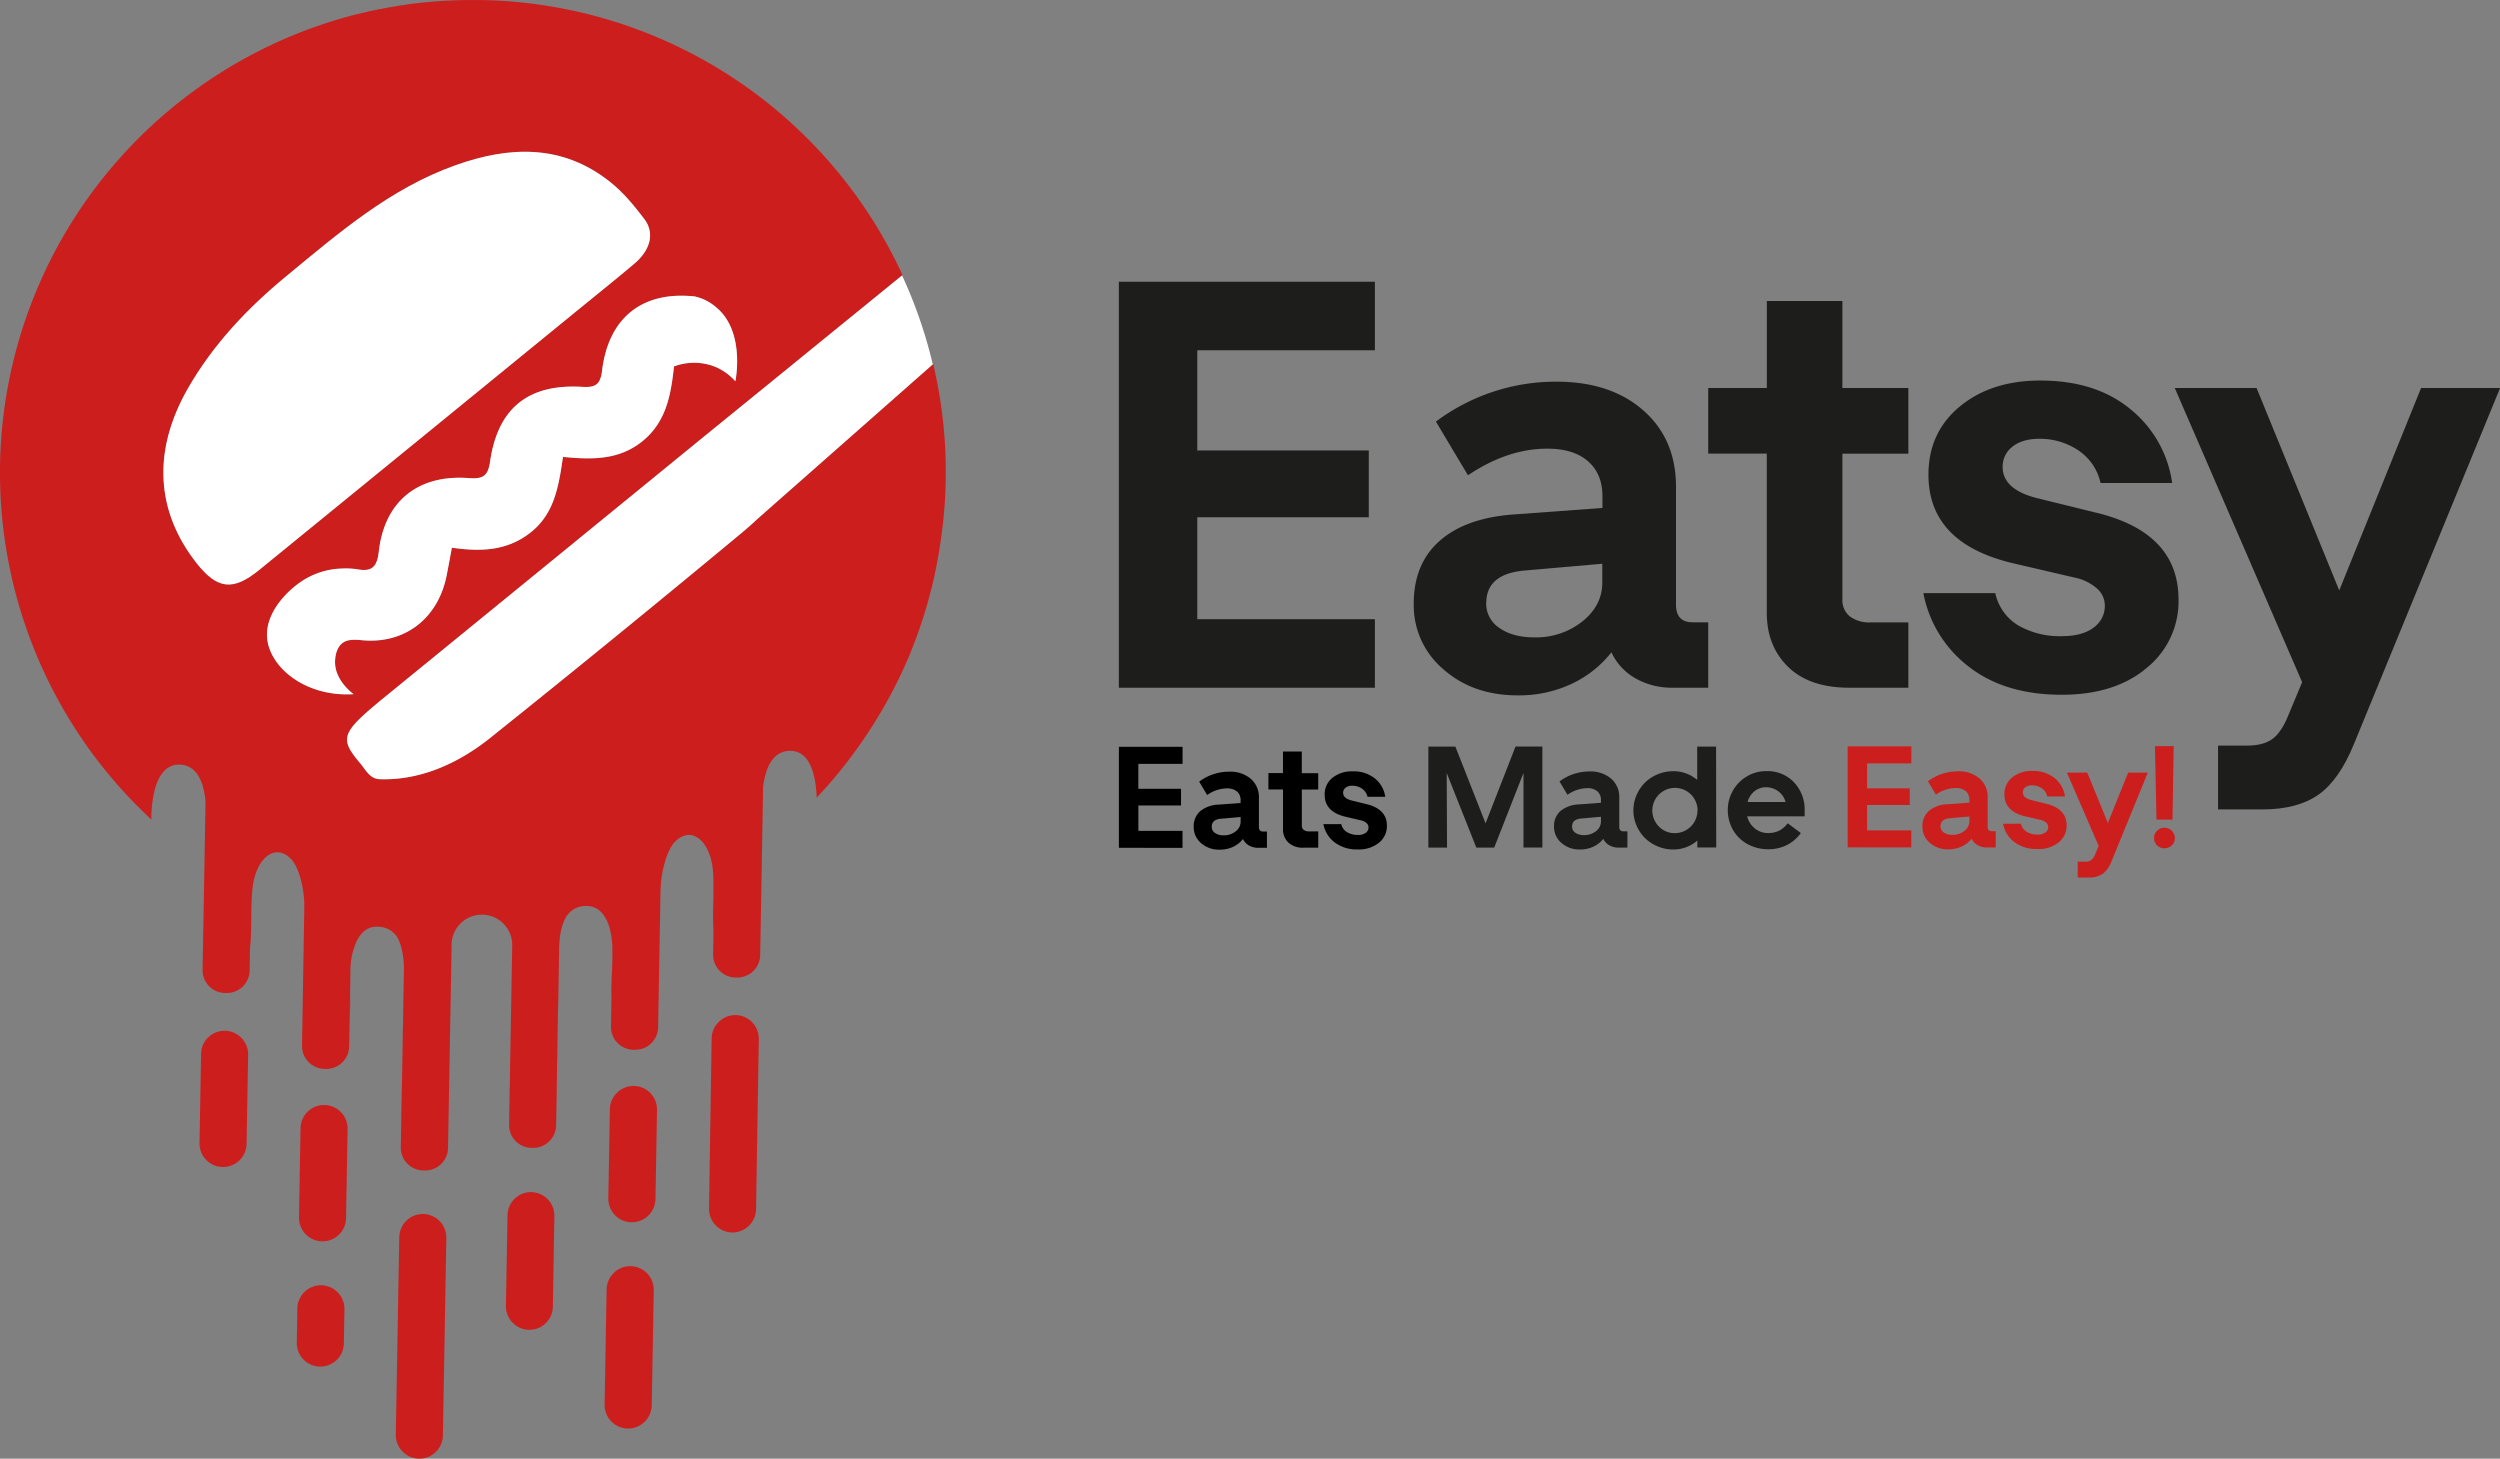 <svg id="Layer_1" data-name="Layer 1" xmlns="http://www.w3.org/2000/svg" viewBox="0 0 900.89 525.63"><rect x="0" y="0" width="900.89" height="525.63" fill="#808080" stroke="none"/><defs><style>.cls-1{fill:#cd1e1e;}.cls-2{fill:#1d1d1b;}.cls-3{fill:#fff;}</style></defs><path class="cls-1" d="M194.3,633.22l-.16,9.08c0-.76,0-1.53,0-2.34C194.22,637.71,194.26,635.47,194.3,633.22Z" transform="translate(-49.55 -237.18)"/><path class="cls-1" d="M175.73,594.71c0,3,.09,5.89-.16,8.72Z" transform="translate(-49.55 -237.18)"/><path class="cls-1" d="M195.11,586.52c0,.56,0,1.14,0,1.72-.29,15-.44,30-.81,45Z" transform="translate(-49.55 -237.18)"/><path class="cls-1" d="M175.89,585.52l-.16,9.19c0-2.33-.09-4.67,0-7C175.78,587,175.82,586.24,175.89,585.52Z" transform="translate(-49.55 -237.18)"/><path class="cls-1" d="M210.39,683.32l-1.24,71.15a8.47,8.47,0,0,1-8.62,8.34,8.54,8.54,0,0,1-8.35-8.64L193.43,683a8.5,8.5,0,0,1,8.64-8.35,8.5,8.5,0,0,1,8.32,8.65Z" transform="translate(-49.55 -237.18)"/><path class="cls-1" d="M165.61,684.51a8.49,8.49,0,0,1-8.32-8.65l.56-32.14a8.48,8.48,0,0,1,8.61-8.35,8.52,8.52,0,0,1,8.35,8.64l-.56,32.15A8.5,8.5,0,0,1,165.61,684.51Z" transform="translate(-49.55 -237.18)"/><path class="cls-1" d="M308.64,605.36a8.37,8.37,0,0,1,6-2.39,8.5,8.5,0,0,1,8.35,8.64L322,672.91a8.44,8.44,0,0,1-2.61,6,8.34,8.34,0,0,1-6,2.4,8.5,8.5,0,0,1-8.34-8.65L306,611.32A8.39,8.39,0,0,1,308.64,605.36Z" transform="translate(-49.55 -237.18)"/><path class="cls-1" d="M385.84,368.3l-.16.17-62.86,55.42-.14.11c-1.83,1.75-3.81,3.5-5.92,5.25q-44.89,37.28-90.51,73.8c-13.86,11.08-27.68,15.38-40,14.91-3.42-.14-5-3.47-6.94-5.78-7.66-9.1-6.91-10.91,9.44-24.26l61.61-50.26,50.89-41.54,16.5-13.43.16-.12,56.7-46.14.17-.14A170.31,170.31,0,0,0,235.3,237.86c-4.08-.39-8.16-.58-12.33-.66h0c-1.12,0-2.23,0-3.34,0h-.11c-2.66,0-5.33.05-8,.19-1.3.06-2.61.11-3.88.22-1.64.11-3.28.25-4.89.42a.12.12,0,0,0-.14,0c-1.72.17-3.41.36-5.11.58l-5,.75a.82.82,0,0,0-.28.06c-1.16.19-2.36.39-3.52.61-.61.11-1.19.22-1.81.36-1.41.25-2.86.55-4.27.86a3.25,3.25,0,0,0-.42.11c-1.44.33-2.89.67-4.3,1s-2.83.75-4.25,1.14a170.68,170.68,0,0,0-100.23,77c-.09.14-.17.28-.25.42A170.5,170.5,0,0,0,99,527.59c1.67,1.67,3.36,3.31,5.09,4.92,0-.53,0-1.09,0-1.61.5-11.94,4.08-18.33,10.11-18.19,5.3.08,8.6,4.58,9.41,13.24l-.39,23-.67,37.71a8.2,8.2,0,0,0,8.08,8.35h.5a8.21,8.21,0,0,0,8.39-8l.14-8.58c.11-.75.16-1.52.22-2.33.22-3.39.19-6.8.25-10.19,0-1.61.06-3.22.14-4.8,0-.61.05-1.2.11-1.78s.08-1.08.11-1.61c1.08-11.25,8.27-17.21,14.16-10.75,2.69,3,4.39,10.19,4.55,15.64,0,.75,0,1.47,0,2.22l-.05,2.94L158.39,614a8.26,8.26,0,0,0,8.11,8.38h.5a8.24,8.24,0,0,0,8.38-8.1l.2-10.83.14-8.72c0-2.33-.09-4.66,0-7,0-.78.09-1.5.14-2.22a26.25,26.25,0,0,1,2.28-9.33,3.87,3.87,0,0,1,.28-.47,11.16,11.16,0,0,1,1.14-1.72,7.2,7.2,0,0,1,6.3-2.86,8.18,8.18,0,0,1,7.58,5.33,2.74,2.74,0,0,1,.11.28,11.8,11.8,0,0,1,.69,2.13,32.28,32.28,0,0,1,.86,7.64v1.72c-.3,15-.44,30-.83,45l-.14,8.58-.16,8.8a8.23,8.23,0,0,0,8.08,8.36l.52,0A8.24,8.24,0,0,0,211,650.9l1.28-72.36v-.72h0a2.53,2.53,0,0,1,0-.47,10.93,10.93,0,0,1,21.85.08h0v.64L233,642.46a8.19,8.19,0,0,0,8.05,8.35h.53a8.25,8.25,0,0,0,8.38-8.08l.14-8.27.14-9.08v0c.17-15,.53-29.93.78-44.92,0-.58,0-1.17,0-1.72v0c.06-1,.12-2,.23-2.94a3.92,3.92,0,0,1,0-.59,26.65,26.65,0,0,1,.83-4.11,15.22,15.22,0,0,1,.89-2.36,8.18,8.18,0,0,1,7.75-5.08c3.19-.05,5.66,1.59,7.27,4.83a3,3,0,0,1,.28.48c.28.61.5,1.25.75,1.91a3.46,3.46,0,0,1,.14.53,30.92,30.92,0,0,1,1.06,7v0c0,.73,0,1.45.08,2.23,0,2.3-.11,4.6-.25,6.94v0c-.11,3-.28,5.88-.14,8.71l-.19,10.8a8.24,8.24,0,0,0,8.1,8.39h.5a8.25,8.25,0,0,0,8.39-8.11l.75-42.76.11-6.38c0-.75.08-1.47.11-2.22.36-5.45,2.28-12.61,5.08-15.47,6.11-6.25,13.11,0,13.77,11.22.06.83.09,1.72.11,2.58a3.23,3.23,0,0,0,0,.44v.39c0,1.59,0,3.2,0,4.81-.06,3.38-.2,6.77-.09,10.19,0,.8.06,1.58.11,2.33l-.14,8.58a8.21,8.21,0,0,0,8.08,8.36h.5a8.23,8.23,0,0,0,8.39-8.08l.67-38.51.38-22.19c1.11-8.66,4.59-13,9.89-12.91,5.75.06,9,5.94,9.41,16.85a164.35,164.35,0,0,0,14.36-17.38A169.93,169.93,0,0,0,376.1,476c.72-1.58,1.39-3.16,2-4.77.38-1,.77-2,1.16-3,1.22-3.19,2.33-6.47,3.36-9.75.39-1.27.78-2.55,1.14-3.83.53-1.86,1-3.72,1.5-5.61s.91-3.8,1.3-5.75c.09-.41.17-.8.25-1.22.11-.61.25-1.25.36-1.86.45-2.19.81-4.41,1.14-6.66a168.79,168.79,0,0,0-2.5-65.28ZM142.93,442.58c-9.36,7.63-15.05,7-22.47-2.39-14.85-18.8-16-40.62-3.22-63,9.11-15.86,21.44-28.91,35.49-40.49,18.85-15.52,37.31-31.51,60.83-39.92,19.55-7,38.65-7.75,55.89,6,4.69,3.72,8.67,8.55,12.3,13.35,3.78,5,2.25,11.08-3.55,16-7,5.92-14.16,11.61-21.24,17.41l-47.45,38.73Q176.23,415.45,142.93,442.58Zm2.86,24.32c-.64-9.14,7.69-17.55,14.07-21.22a27.66,27.66,0,0,1,13-3.6,27.35,27.35,0,0,1,5.66.3c5.25.94,6.94-1.17,7.53-6.39,2-18,14-27.82,32.23-26.51,4.83.33,7.06-.22,7.86-5.86,2.75-19.35,13.8-28.21,33.35-27,5.13.33,6.47-1.3,7.05-6.05C268.87,351.67,281,342,299.86,344a17.43,17.43,0,0,1,7.66,3.83c10.44,8.53,7.25,25.71,7,26.77a19.83,19.83,0,0,0-7.6-5.36,20.61,20.61,0,0,0-14.5,0c-1.11,10.16-2.75,19.85-11.22,26.82s-18.32,6.83-28.79,5.78c-1.55,10.49-3,20.35-11.63,27.21-8.39,6.63-17.8,7.05-28.41,5.52-.66,3.56-1.24,6.72-1.86,9.89-3,15.43-15,25-30.7,23.43-3.22-.33-5.36-.11-6.83,1-2.48,1.91-2.64,5.44-2.7,6.41-.3,6.69,5.78,11.36,6.67,12.05C159.56,488.44,146.56,477.61,145.79,466.9Z" transform="translate(-49.55 -237.18)"/><path class="cls-1" d="M164.82,729.64A8.47,8.47,0,0,1,156.5,721l.21-12.35a8.49,8.49,0,0,1,8.62-8.32,8.54,8.54,0,0,1,8.35,8.62l-.22,12.35A8.48,8.48,0,0,1,164.82,729.64Z" transform="translate(-49.55 -237.18)"/><path class="cls-1" d="M235,669.17a8.35,8.35,0,0,1,6-2.4,8.48,8.48,0,0,1,8.32,8.62L248.78,708a8.51,8.51,0,0,1-2.57,6,8.38,8.38,0,0,1-6,2.39,8.49,8.49,0,0,1-8.35-8.64l.57-32.57A8.32,8.32,0,0,1,235,669.17Z" transform="translate(-49.55 -237.18)"/><path class="cls-1" d="M129.81,657.72a8.39,8.39,0,0,1-6-2.6,8.49,8.49,0,0,1-2.36-6l.56-32.15a8.46,8.46,0,0,1,14.57-5.74,8.38,8.38,0,0,1,2.39,6l-.56,32.14A8.49,8.49,0,0,1,129.81,657.72Z" transform="translate(-49.55 -237.18)"/><path class="cls-1" d="M268.76,669l.56-32.15a8.54,8.54,0,0,1,8.65-8.34,8.48,8.48,0,0,1,8.34,8.64l-.56,32.15a8.52,8.52,0,0,1-8.64,8.34A8.5,8.5,0,0,1,268.76,669Z" transform="translate(-49.55 -237.18)"/><path class="cls-1" d="M270.79,695.84a8.34,8.34,0,0,1,6-2.39,8.5,8.5,0,0,1,8.35,8.64l-.73,41.53a8.54,8.54,0,0,1-8.64,8.35,8.5,8.5,0,0,1-8.35-8.65l.73-41.53A8.39,8.39,0,0,1,270.79,695.84Z" transform="translate(-49.55 -237.18)"/><path class="cls-1" d="M250.22,625.39q-.06,3.38-.09,6.75c0,.8,0,1.58-.06,2.33Z" transform="translate(-49.55 -237.18)"/><path class="cls-1" d="M251,578.7l-.82,46.66c.16-15,.53-30,.76-44.94C251,579.84,251,579.25,251,578.7Z" transform="translate(-49.55 -237.18)"/><path class="cls-1" d="M270.29,578.37c0,.72.06,1.44.07,2.22,0,2.31-.11,4.61-.23,6.94Z" transform="translate(-49.55 -237.18)"/><path class="cls-2" d="M452.73,485V338.71H545v24.68H481v36.12H542.8v24.07H481v36.73h64V485Z" transform="translate(-49.55 -237.18)"/><path class="cls-2" d="M559,454.7q0-14.4,9.38-22.65t26.73-9.49L627,420.22V416q0-8.05-5.2-12.6t-14.7-4.54q-14.28,0-28.56,9.59L567,389.1a72,72,0,0,1,43.46-14.38q19.48,0,31.27,10.35t11.78,27.6V455.1q0,6.33,6,6.33h5.61V485H652.47a26.55,26.55,0,0,1-13.57-3.37,21,21,0,0,1-8.67-9.38,39.68,39.68,0,0,1-14.49,11.43,44.65,44.65,0,0,1-19.27,4.08q-16.12,0-26.78-9.39A30.17,30.17,0,0,1,559,454.7Zm26.11-.21a10.45,10.45,0,0,0,4.8,9q4.78,3.36,12.54,3.37a26.77,26.77,0,0,0,17.35-5.77q7.14-5.76,7.14-13.92v-6.84l-28.06,2.45Q585.14,444,585.14,454.49Z" transform="translate(-49.55 -237.18)"/><path class="cls-2" d="M715.92,485q-14.28,0-22-7.5t-7.7-19.63V400.63H665.12V377h21.12V345.64h27.23V377h23.77v23.67H713.47v52.43a7.47,7.47,0,0,0,2.71,6.23,11.81,11.81,0,0,0,7.49,2.14h13.57V485Z" transform="translate(-49.55 -237.18)"/><path class="cls-2" d="M792.53,487.54q-20.61,0-33.61-10.2a43.45,43.45,0,0,1-16.27-26.42h25.91a18,18,0,0,0,8.36,11.68,30,30,0,0,0,15.61,3.83q7.35,0,11.43-3.06a9.6,9.6,0,0,0,4.08-8.06,8.15,8.15,0,0,0-2.76-6,17.52,17.52,0,0,0-8.16-4l-22.34-5.2q-30.3-7.25-30.3-31.83,0-15.3,11.33-24.64t29-9.33q20,0,32.49,10.35a41.49,41.49,0,0,1,15,26.58H806.51a19.16,19.16,0,0,0-8.27-11.94,24.85,24.85,0,0,0-13.66-4q-6.33,0-9.85,2.86a9,9,0,0,0-3.52,7.24q0,8.37,13,11.43l20.7,5.1q29.68,7.14,29.69,31.32a30.85,30.85,0,0,1-11.42,24.58Q811.71,487.54,792.53,487.54Z" transform="translate(-49.55 -237.18)"/><path class="cls-2" d="M874.14,495l5-12-45.9-106h29.48l29.79,72.94L922,377h28.47L897.81,505.29q-5.31,13-12.8,18.26t-20,5.31H848.84v-23h10.51q5.71,0,9-2.34T874.14,495Z" transform="translate(-49.55 -237.18)"/><path class="cls-2" d="M285.18,409.22Z" transform="translate(-49.55 -237.18)"/><path d="M452.75,542.69l0-36.4,22.94,0v6.15H459.76v9h15.38v6H459.77v9.14h15.91v6.14Z" transform="translate(-49.55 -237.18)"/><path d="M479.71,535.13a7.15,7.15,0,0,1,2.34-5.64,11,11,0,0,1,6.65-2.36l7.91-.59v-1a3.94,3.94,0,0,0-1.29-3.13,5.42,5.42,0,0,0-3.66-1.13,12.64,12.64,0,0,0-7.1,2.39l-2.88-4.82a18,18,0,0,1,10.82-3.59,11.41,11.41,0,0,1,7.78,2.57,8.71,8.71,0,0,1,2.93,6.87v10.56c0,1,.5,1.57,1.5,1.57h1.39v5.86H503a6.62,6.62,0,0,1-3.38-.84,5.34,5.34,0,0,1-2.16-2.33,9.75,9.75,0,0,1-3.6,2.84,11.1,11.1,0,0,1-4.8,1,9.7,9.7,0,0,1-6.66-2.33A7.55,7.55,0,0,1,479.71,535.13Zm6.5,0a2.59,2.59,0,0,0,1.2,2.23,5.28,5.28,0,0,0,3.12.84,6.62,6.62,0,0,0,4.31-1.44,4.31,4.31,0,0,0,1.78-3.47v-1.7l-7,.62C487.35,532.36,486.21,533.34,486.21,535.08Z" transform="translate(-49.55 -237.18)"/><path d="M519.28,542.65a7.5,7.5,0,0,1-5.47-1.87,6.49,6.49,0,0,1-1.92-4.88V521.66h-5.26v-5.89h5.25V508h6.78v7.8h5.92v5.89h-5.91v13a1.85,1.85,0,0,0,.68,1.55,2.9,2.9,0,0,0,1.86.53h3.38v5.86Z" transform="translate(-49.55 -237.18)"/><path d="M538.86,543.27a13.13,13.13,0,0,1-8.36-2.53,10.84,10.84,0,0,1-4.06-6.58h6.45a4.46,4.46,0,0,0,2.08,2.9,7.45,7.45,0,0,0,3.89,1,4.63,4.63,0,0,0,2.84-.76,2.39,2.39,0,0,0,1-2,2,2,0,0,0-.69-1.5,4.44,4.44,0,0,0-2-1l-5.56-1.29q-7.55-1.8-7.54-7.91a7.53,7.53,0,0,1,2.81-6.14,11,11,0,0,1,7.21-2.32,12.18,12.18,0,0,1,8.08,2.57,10.27,10.27,0,0,1,3.72,6.61h-6.39a4.79,4.79,0,0,0-2.06-3,6.19,6.19,0,0,0-3.4-1,3.75,3.75,0,0,0-2.45.72,2.23,2.23,0,0,0-.88,1.8c0,1.39,1.08,2.33,3.23,2.84l5.15,1.26q7.4,1.78,7.4,7.79a7.68,7.68,0,0,1-2.84,6.12A11.4,11.4,0,0,1,538.86,543.27Z" transform="translate(-49.55 -237.18)"/><path class="cls-2" d="M571,542.62h-6.73l0-36.4H574l10.88,27.65,10.8-27.67h9.67l0,36.39h-6.8l0-26.88L588,542.61h-6.45l-10.67-26.87Z" transform="translate(-49.55 -237.18)"/><path class="cls-2" d="M609.56,535.05a7.1,7.1,0,0,1,2.33-5.63,11,11,0,0,1,6.65-2.37l7.92-.59v-1a4,4,0,0,0-1.3-3.13,5.39,5.39,0,0,0-3.65-1.13,12.7,12.7,0,0,0-7.11,2.39l-2.87-4.82a18,18,0,0,1,10.81-3.59,11.35,11.35,0,0,1,7.78,2.58,8.68,8.68,0,0,1,2.94,6.86v10.56c0,1.05.5,1.57,1.5,1.57H636v5.87h-3.15a6.58,6.58,0,0,1-3.37-.84,5.13,5.13,0,0,1-2.16-2.33,9.86,9.86,0,0,1-3.61,2.84,11,11,0,0,1-4.79,1,9.71,9.71,0,0,1-6.67-2.33A7.53,7.53,0,0,1,609.56,535.05Zm6.5,0a2.61,2.61,0,0,0,1.19,2.23,5.33,5.33,0,0,0,3.12.84,6.66,6.66,0,0,0,4.32-1.44,4.33,4.33,0,0,0,1.77-3.47v-1.7l-7,.62C617.2,532.28,616.05,533.26,616.06,535Z" transform="translate(-49.55 -237.18)"/><path class="cls-2" d="M668,542.56H661.2v-2.49a13,13,0,0,1-8.68,3.23,14.3,14.3,0,0,1-5.61-1.12,14.75,14.75,0,0,1-4.58-3,14.48,14.48,0,0,1-3.05-4.51,13.88,13.88,0,0,1,0-10.95,14.41,14.41,0,0,1,3.05-4.52,14.19,14.19,0,0,1,4.58-3,14.4,14.4,0,0,1,5.61-1.11,13.07,13.07,0,0,1,8.63,3.14v-12h6.8Zm-6.71-13.4A8.16,8.16,0,1,0,647.33,535a7.77,7.77,0,0,0,5.75,2.41,8.19,8.19,0,0,0,8.17-8.2Z" transform="translate(-49.55 -237.18)"/><path class="cls-2" d="M672.17,529.1a14,14,0,0,1,1.8-6.93,13.83,13.83,0,0,1,5-5.17,13.56,13.56,0,0,1,7.11-1.94,13.12,13.12,0,0,1,9.92,4,14.25,14.25,0,0,1,3.87,10.3v2H679.16a7.94,7.94,0,0,0,2.74,4.34,7.29,7.29,0,0,0,4.8,1.67,8.88,8.88,0,0,0,3.91-.82,9,9,0,0,0,3.14-2.71l4.75,3.53a14.12,14.12,0,0,1-5,4.31,14.49,14.49,0,0,1-6.7,1.53,15.35,15.35,0,0,1-7.4-1.8,13.37,13.37,0,0,1-5.26-5A14.21,14.21,0,0,1,672.17,529.1ZM686,520.87a6.51,6.51,0,0,0-4.18,1.42,7.37,7.37,0,0,0-2.52,3.89H693a7.24,7.24,0,0,0-7.09-5.3Z" transform="translate(-49.55 -237.18)"/><path class="cls-1" d="M715.36,542.53l0-36.4h22.95v6.14H722.37v9h15.38v6H722.38v9.14H738.3v6.14Z" transform="translate(-49.55 -237.18)"/><path class="cls-1" d="M742.32,535a7.14,7.14,0,0,1,2.33-5.63A11,11,0,0,1,751.3,527l7.92-.59v-1a3.92,3.92,0,0,0-1.3-3.13,5.39,5.39,0,0,0-3.65-1.13,12.7,12.7,0,0,0-7.11,2.39l-2.87-4.82a18,18,0,0,1,10.81-3.59,11.33,11.33,0,0,1,7.78,2.58,8.65,8.65,0,0,1,2.94,6.86v10.56c0,1.05.5,1.57,1.49,1.57h1.4v5.87h-3.14a6.62,6.62,0,0,1-3.38-.84,5.24,5.24,0,0,1-2.16-2.33,9.75,9.75,0,0,1-3.6,2.84,11.1,11.1,0,0,1-4.8,1,9.7,9.7,0,0,1-6.66-2.33A7.5,7.5,0,0,1,742.32,535Zm6.5-.05a2.61,2.61,0,0,0,1.19,2.23,5.34,5.34,0,0,0,3.13.84,6.62,6.62,0,0,0,4.31-1.44,4.34,4.34,0,0,0,1.78-3.47v-1.7l-7,.62C750,532.2,748.82,533.18,748.82,534.92Z" transform="translate(-49.55 -237.18)"/><path class="cls-1" d="M783.74,543.12a13.18,13.18,0,0,1-8.37-2.53,10.79,10.79,0,0,1-4-6.57h6.45a4.48,4.48,0,0,0,2.08,2.91,7.51,7.51,0,0,0,3.88,1,4.66,4.66,0,0,0,2.85-.77,2.39,2.39,0,0,0,1-2,2.05,2.05,0,0,0-.68-1.5,4.43,4.43,0,0,0-2-1l-5.55-1.29q-7.55-1.8-7.55-7.91a7.57,7.57,0,0,1,2.82-6.14,10.9,10.9,0,0,1,7.2-2.32,12.26,12.26,0,0,1,8.09,2.57,10.34,10.34,0,0,1,3.72,6.61h-6.4a4.76,4.76,0,0,0-2.05-3,6.15,6.15,0,0,0-3.41-1,3.82,3.82,0,0,0-2.45.72,2.22,2.22,0,0,0-.87,1.8q0,2.09,3.23,2.84l5.15,1.27q7.38,1.77,7.39,7.79a7.66,7.66,0,0,1-2.84,6.11A11.3,11.3,0,0,1,783.74,543.12Z" transform="translate(-49.55 -237.18)"/><path class="cls-1" d="M804.57,545l1.24-3L794.37,515.6h7.33l7.43,18.14,7.32-18.15h7.08l-13.07,31.94a10,10,0,0,1-3.19,4.55,8.46,8.46,0,0,1-5,1.32h-4v-5.71h2.61a3.83,3.83,0,0,0,2.25-.58A4.75,4.75,0,0,0,804.57,545Z" transform="translate(-49.55 -237.18)"/><path class="cls-1" d="M829.5,535.45a3.65,3.65,0,0,1,2.66,1.09,3.6,3.6,0,0,1,1.1,2.64,3.54,3.54,0,0,1-1.09,2.62,3.68,3.68,0,0,1-2.67,1.06,3.58,3.58,0,0,1-2.65-1.06,3.52,3.52,0,0,1-1.08-2.61,3.58,3.58,0,0,1,1.09-2.64A3.63,3.63,0,0,1,829.5,535.45Zm2.92-2.92h-5.77l-.55-26.48h6.75Z" transform="translate(-49.55 -237.18)"/><path class="cls-3" d="M385.68,368.47l-62.86,55.42-.14.11c-1.83,1.75-3.81,3.5-5.92,5.25q-44.89,37.28-90.51,73.8c-13.86,11.08-27.68,15.38-40,14.91-3.42-.14-5-3.47-6.94-5.78-7.66-9.1-6.91-10.91,9.44-24.26l61.61-50.26,50.89-41.54,16.5-13.43.16-.12,56.7-46.14A167.53,167.53,0,0,1,385.68,368.47Z" transform="translate(-49.55 -237.18)"/><path class="cls-3" d="M314.54,374.58a19.83,19.83,0,0,0-7.6-5.36,20.61,20.61,0,0,0-14.5,0c-1.11,10.16-2.75,19.85-11.22,26.82s-18.32,6.83-28.79,5.78c-1.55,10.49-3,20.35-11.63,27.21-8.39,6.63-17.8,7.05-28.41,5.52-.66,3.56-1.24,6.72-1.86,9.89-3,15.43-15,25-30.7,23.43-3.22-.33-5.36-.11-6.83,1-2.48,1.91-2.64,5.44-2.7,6.41-.3,6.69,5.78,11.36,6.67,12.05-17.41,1.08-30.41-9.75-31.18-20.46-.64-9.14,7.69-17.55,14.07-21.22a27.66,27.66,0,0,1,13-3.6,27.35,27.35,0,0,1,5.66.3c5.25.94,6.94-1.17,7.53-6.39,2-18,14-27.82,32.23-26.51,4.83.33,7.06-.22,7.86-5.86,2.75-19.35,13.8-28.21,33.35-27,5.13.33,6.47-1.3,7.05-6.05C268.87,351.67,281,342,299.86,344a17.43,17.43,0,0,1,7.66,3.83C318,356.34,314.77,373.52,314.54,374.58Z" transform="translate(-49.55 -237.18)"/><path class="cls-3" d="M278.2,332.15c-7,5.92-14.16,11.61-21.24,17.41l-47.45,38.73q-33.28,27.16-66.58,54.29c-9.36,7.63-15.05,7-22.47-2.39-14.85-18.8-16-40.62-3.22-63,9.11-15.86,21.44-28.91,35.49-40.49,18.85-15.52,37.31-31.51,60.83-39.92,19.55-7,38.65-7.75,55.89,6,4.69,3.72,8.67,8.55,12.3,13.35C285.53,321.1,284,327.21,278.2,332.15Z" transform="translate(-49.55 -237.18)"/></svg>